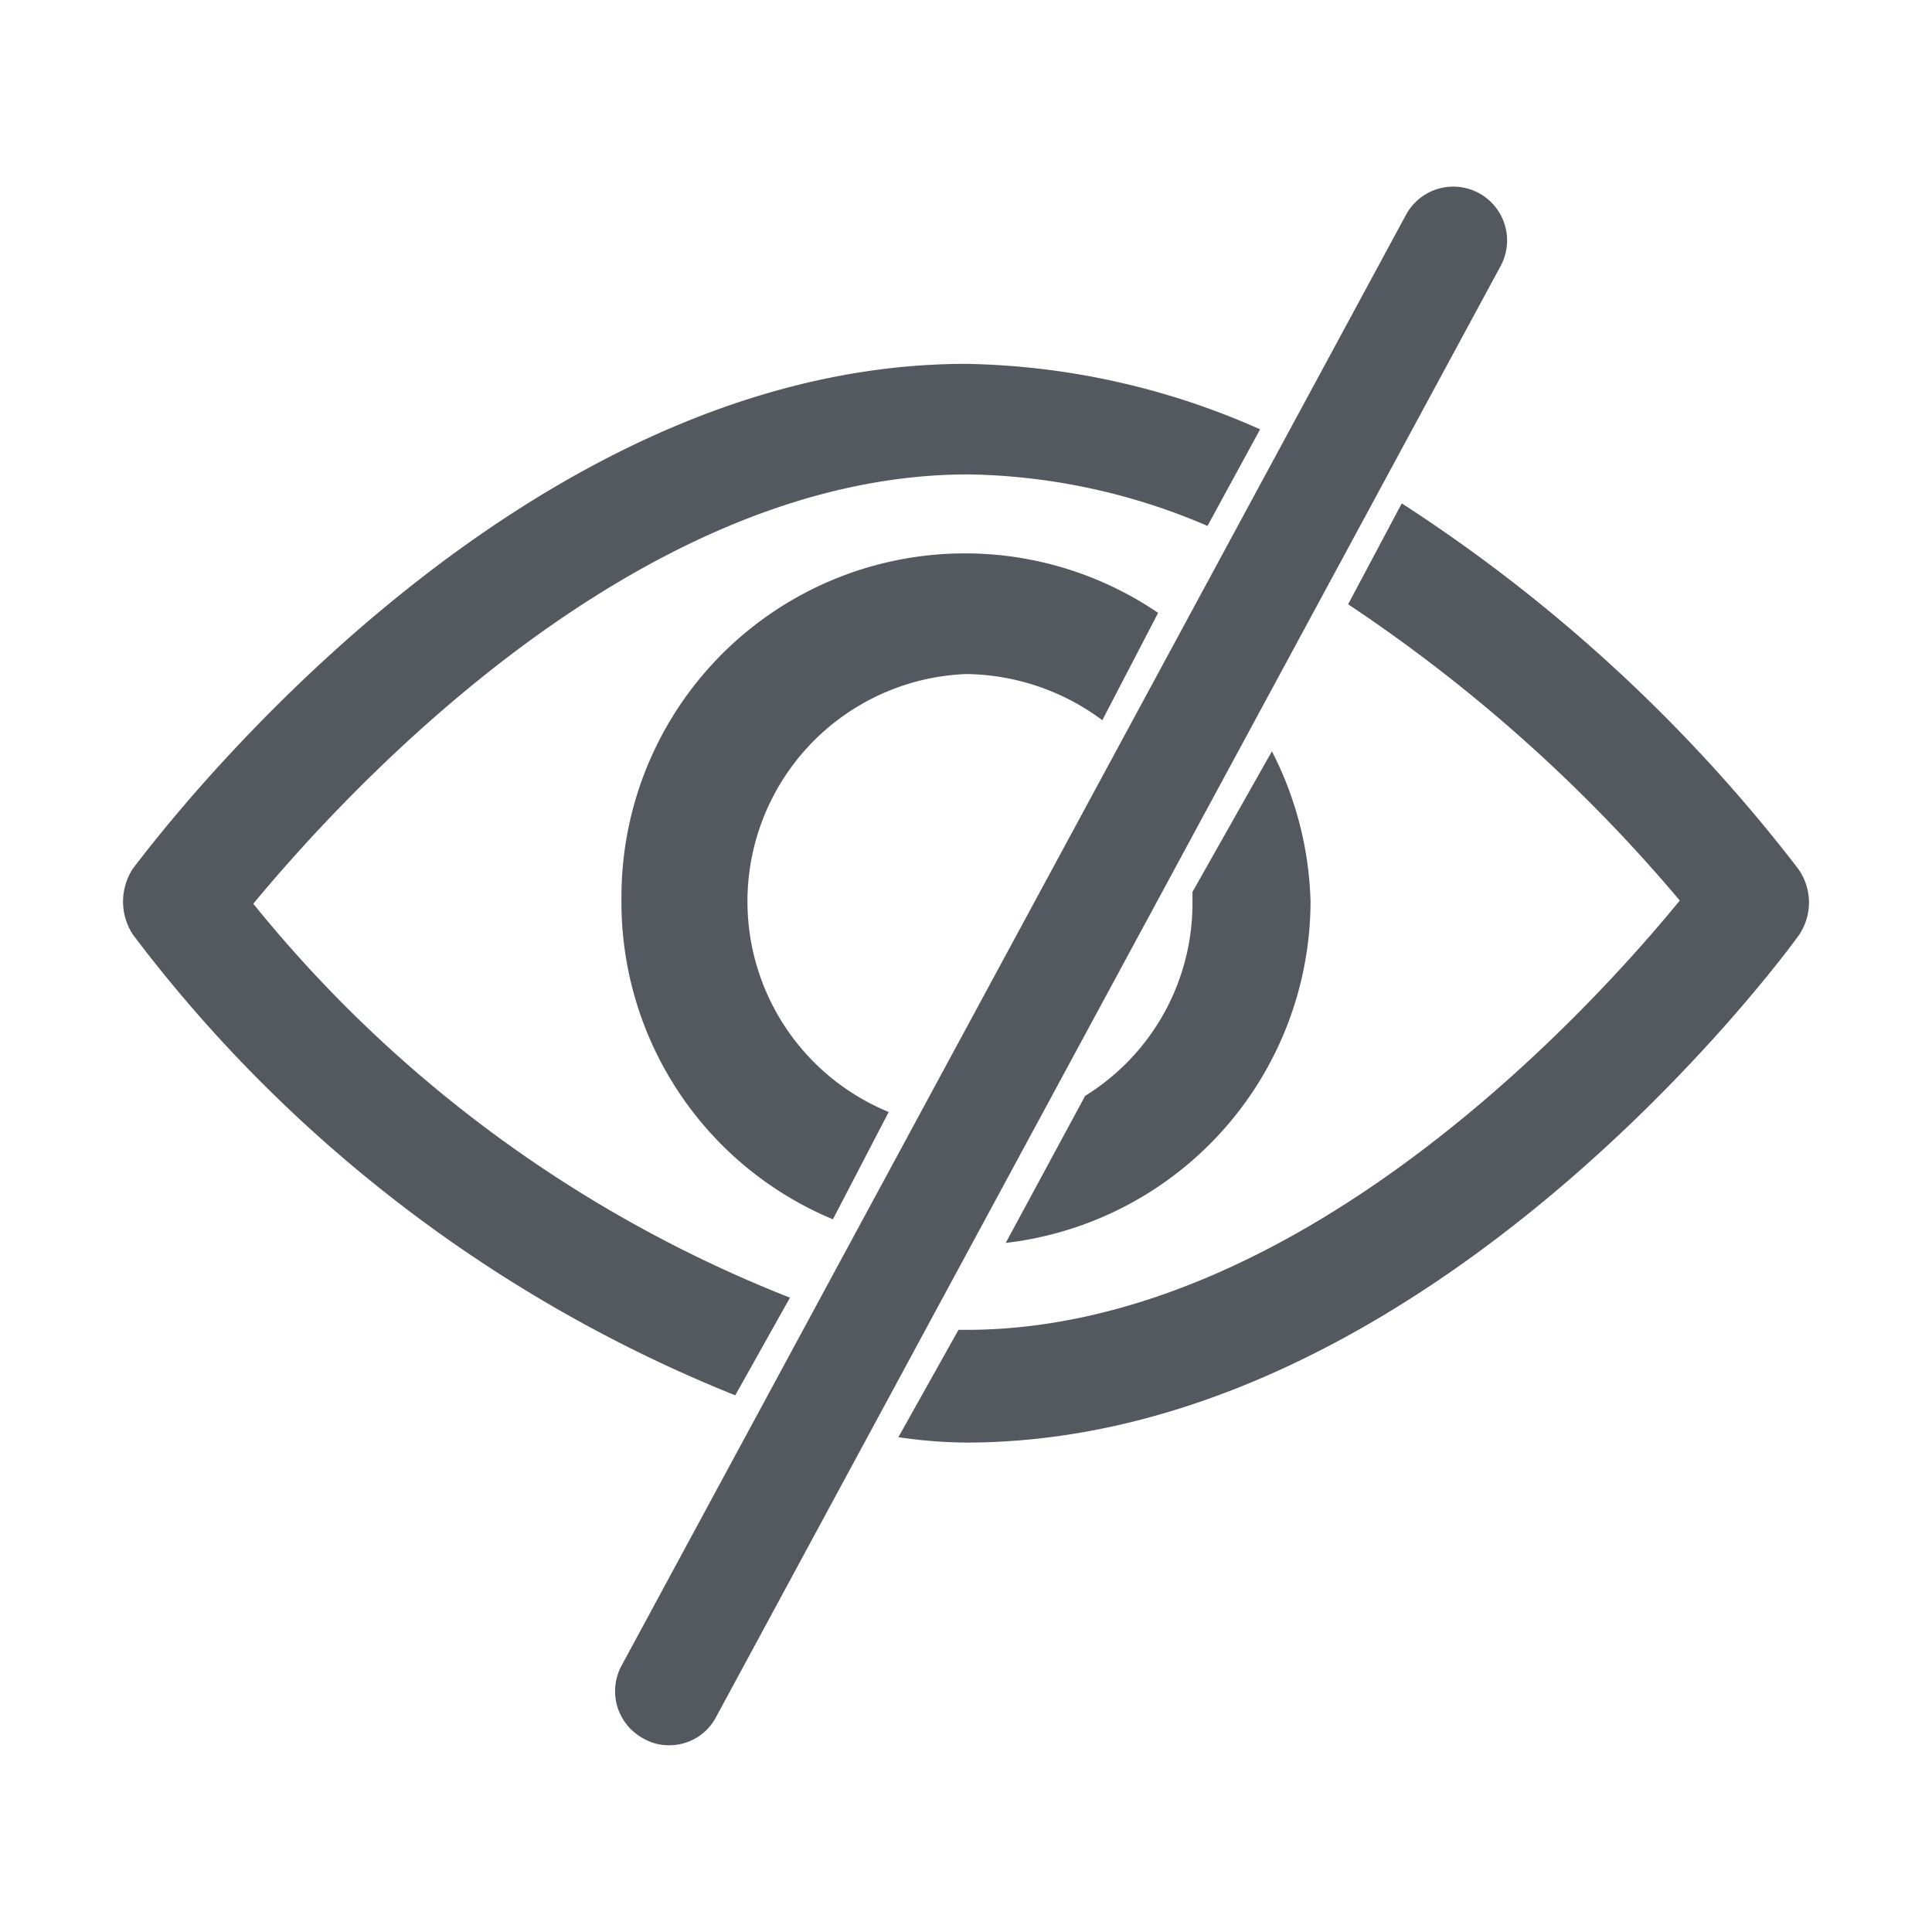 <svg id="Layer_1" data-name="Layer 1" xmlns="http://www.w3.org/2000/svg" viewBox="0 0 18 18"><defs><style>.cls-1{fill:none;}.cls-2{fill:#54595f;}</style></defs><rect class="cls-1" width="18" height="18"/><path class="cls-2" d="M7.76,11.36l.52-1A2.12,2.12,0,0,1,9,6.28a2.16,2.16,0,0,1,1.27.43l.52-1a3.2,3.2,0,0,0-5,2.66A3.2,3.2,0,0,0,7.76,11.36Z"/><path class="cls-2" d="M11.11,8.31s0,.06,0,.09a2.11,2.11,0,0,1-1,1.81l-.74,1.37A3.21,3.21,0,0,0,12.21,8.4,3.24,3.24,0,0,0,11.85,7Z"/><path class="cls-2" d="M6.23,16.26A.46.46,0,0,1,6,16.2a.5.5,0,0,1-.21-.68L13.1,2a.5.5,0,0,1,.88.48L6.67,16A.49.49,0,0,1,6.23,16.26Z"/><path class="cls-2" d="M7.36,12.09a12.13,12.13,0,0,1-5-3.67c.77-.93,3.51-4,6.66-4a5.83,5.83,0,0,1,2.23.48L11.74,4A7,7,0,0,0,9,3.39c-4.28,0-7.61,4.51-7.76,4.7a.56.56,0,0,0,0,.62A13.18,13.18,0,0,0,6.85,13Z"/><path class="cls-2" d="M16.75,8.09a14.77,14.77,0,0,0-3.69-3.4l-.5.94a14.62,14.62,0,0,1,3.09,2.76c-.76.93-3.5,4-6.65,4H8.93l-.56,1a4.46,4.46,0,0,0,.63.05c4.34,0,7.71-4.66,7.74-4.7A.54.54,0,0,0,16.75,8.09Z"/></svg>